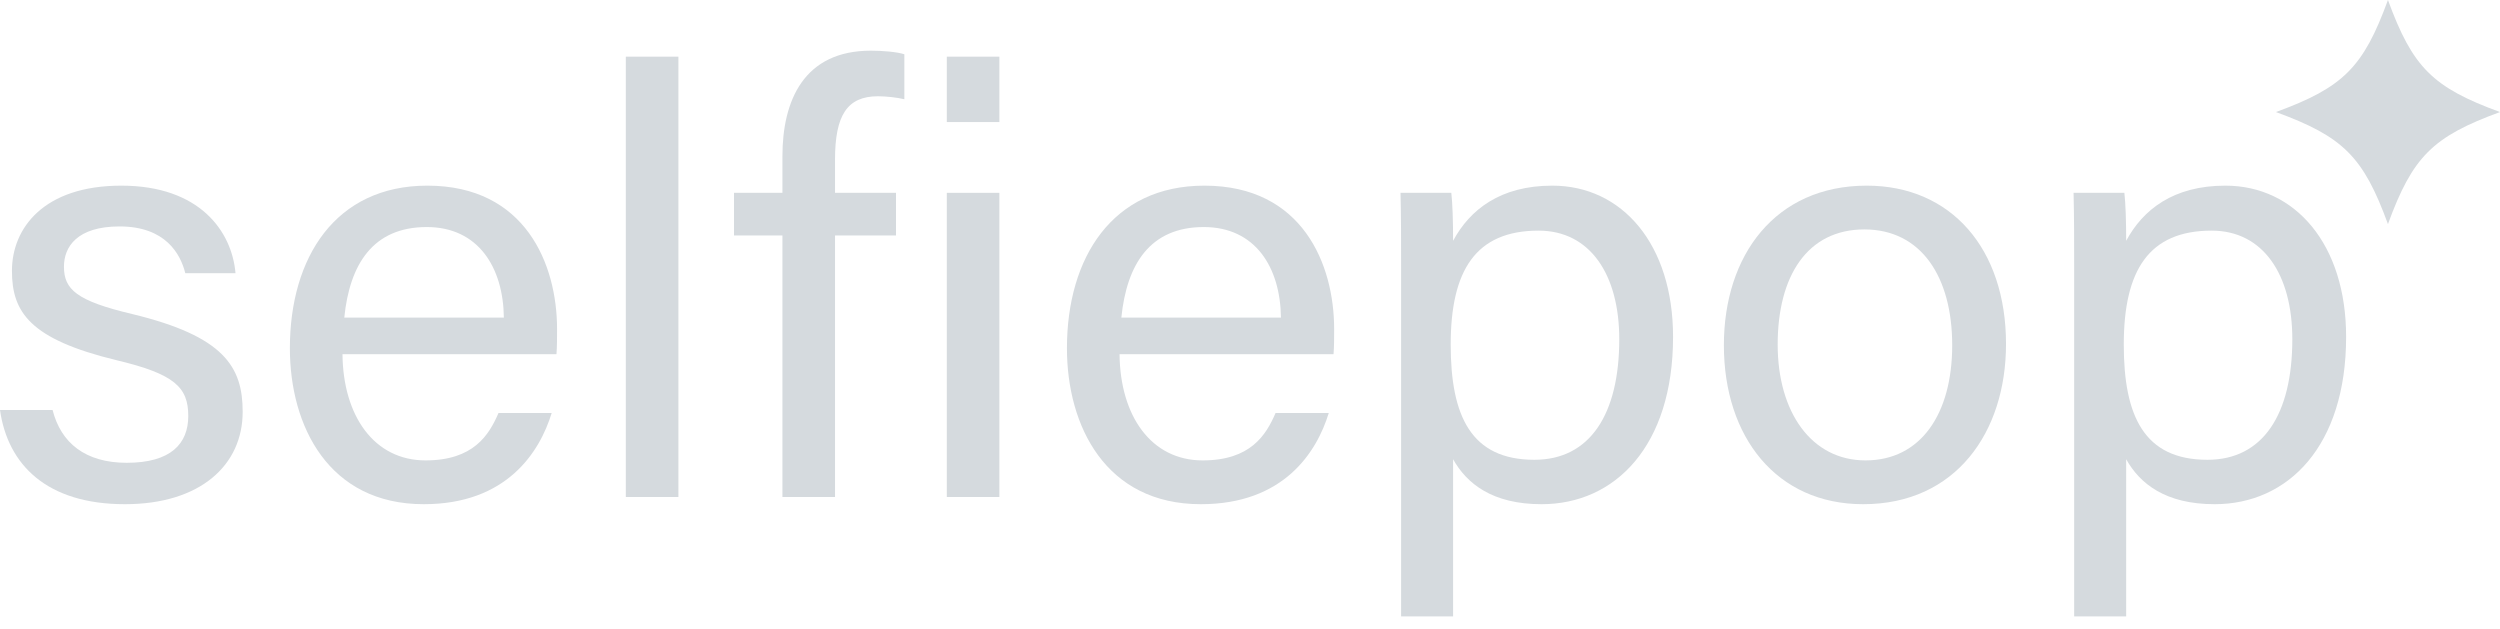 <?xml version="1.0" standalone="no"?>
<!DOCTYPE svg PUBLIC "-//W3C//DTD SVG 20010904//EN"
 "http://www.w3.org/TR/2001/REC-SVG-20010904/DTD/svg10.dtd">
<svg width="143" height="36" viewBox="0 0 143 36" fill="none" xmlns="http://www.w3.org/2000/svg"><path d="M3.008 23.453C3.486 25.34 4.888 26.472 7.248 26.472C9.778 26.472 10.769 25.374 10.769 23.796C10.769 22.148 9.983 21.394 6.666 20.604C1.709 19.403 0.683 17.859 0.683 15.492C0.683 13.055 2.495 10.619 6.94 10.619C11.419 10.619 13.265 13.227 13.471 15.628H10.599C10.325 14.531 9.471 12.952 6.838 12.952C4.411 12.952 3.658 14.118 3.658 15.251C3.658 16.555 4.376 17.207 7.556 17.962C12.821 19.232 13.881 20.982 13.881 23.555C13.881 26.609 11.454 28.84 7.146 28.84C2.667 28.84 0.444 26.575 0 23.453H3.008Z" fill="#d5dade"></path><path d="M19.59 20.261C19.624 23.796 21.402 26.335 24.342 26.335C27.077 26.335 27.967 24.894 28.514 23.624H31.556C30.872 25.855 28.992 28.84 24.24 28.84C18.803 28.84 16.581 24.379 16.581 19.918C16.581 14.737 19.18 10.619 24.445 10.619C30.052 10.619 31.864 15.114 31.864 18.82C31.864 19.37 31.864 19.816 31.83 20.262H19.59V20.261ZM28.821 18.168C28.787 15.286 27.351 12.987 24.411 12.987C21.334 12.987 20 15.114 19.693 18.168H28.821Z" fill="#d5dade"></path><path d="M35.797 28.428V3.241H38.805V28.428H35.797Z" fill="#d5dade"></path><path d="M44.755 28.428V13.467H41.985V11.03H44.755V8.937C44.755 5.746 45.985 2.898 49.815 2.898C50.464 2.898 51.319 2.967 51.729 3.104V5.677C51.319 5.575 50.669 5.506 50.225 5.506C48.447 5.506 47.763 6.604 47.763 9.143V11.03H51.251V13.467H47.763V28.428H44.755Z" fill="#d5dade"></path><path d="M54.157 6.981V3.241H57.165V6.981H54.157ZM54.157 11.03H57.165V28.428H54.157V11.03Z" fill="#d5dade"></path><path d="M64.038 20.261C64.072 23.796 65.85 26.335 68.791 26.335C71.526 26.335 72.415 24.894 72.962 23.624H76.005C75.321 25.855 73.441 28.84 68.688 28.84C63.252 28.84 61.029 24.379 61.029 19.918C61.029 14.737 63.628 10.619 68.893 10.619C74.5 10.619 76.313 15.114 76.313 18.82C76.313 19.37 76.313 19.816 76.278 20.262L64.038 20.261ZM73.27 18.168C73.236 15.286 71.8 12.987 68.859 12.987C65.782 12.987 64.449 15.114 64.141 18.168H73.27Z" fill="#d5dade"></path><path d="M80.143 35.257V15.286C80.143 13.844 80.143 12.368 80.109 11.03H83.015C83.083 11.614 83.117 12.643 83.117 13.775C84.075 11.991 85.818 10.619 88.793 10.619C92.793 10.619 95.699 13.982 95.699 19.266C95.699 25.512 92.383 28.84 88.177 28.84C85.374 28.84 83.903 27.674 83.117 26.267V35.257H80.143ZM88.007 13.192C84.416 13.192 82.98 15.457 82.98 19.712C82.98 23.796 84.143 26.3 87.767 26.3C90.947 26.3 92.622 23.693 92.622 19.403C92.622 15.697 90.947 13.192 88.007 13.192Z" fill="#d5dade"></path><path d="M114.744 19.678C114.744 24.722 111.872 28.84 106.572 28.84C101.615 28.84 98.606 24.997 98.606 19.747C98.606 14.6 101.547 10.619 106.778 10.619C111.598 10.619 114.744 14.222 114.744 19.678ZM101.683 19.712C101.683 23.555 103.598 26.335 106.709 26.335C109.855 26.335 111.666 23.693 111.666 19.746C111.666 15.834 109.889 13.123 106.641 13.123C103.393 13.123 101.683 15.766 101.683 19.712Z" fill="#d5dade"></path><path d="M118.642 35.257V15.286C118.642 13.844 118.642 12.368 118.608 11.03H121.514C121.583 11.614 121.617 12.643 121.617 13.775C122.574 11.991 124.318 10.619 127.292 10.619C131.292 10.619 134.198 13.982 134.198 19.266C134.198 25.512 130.882 28.84 126.677 28.84C123.873 28.84 122.403 27.674 121.617 26.267V35.257H118.642ZM126.506 13.192C122.916 13.192 121.48 15.457 121.48 19.712C121.48 23.796 122.642 26.3 126.266 26.3C129.446 26.3 131.121 23.693 131.121 19.403C131.122 15.697 129.446 13.192 126.506 13.192Z" fill="#d5dade"></path><path d="M143 6.409C139.146 7.819 138 8.963 136.591 12.818C135.181 8.963 134.037 7.819 130.182 6.409C134.037 4.999 135.181 3.855 136.591 0C138 3.855 139.146 4.999 143 6.409Z" fill="#d5dade"></path></svg>